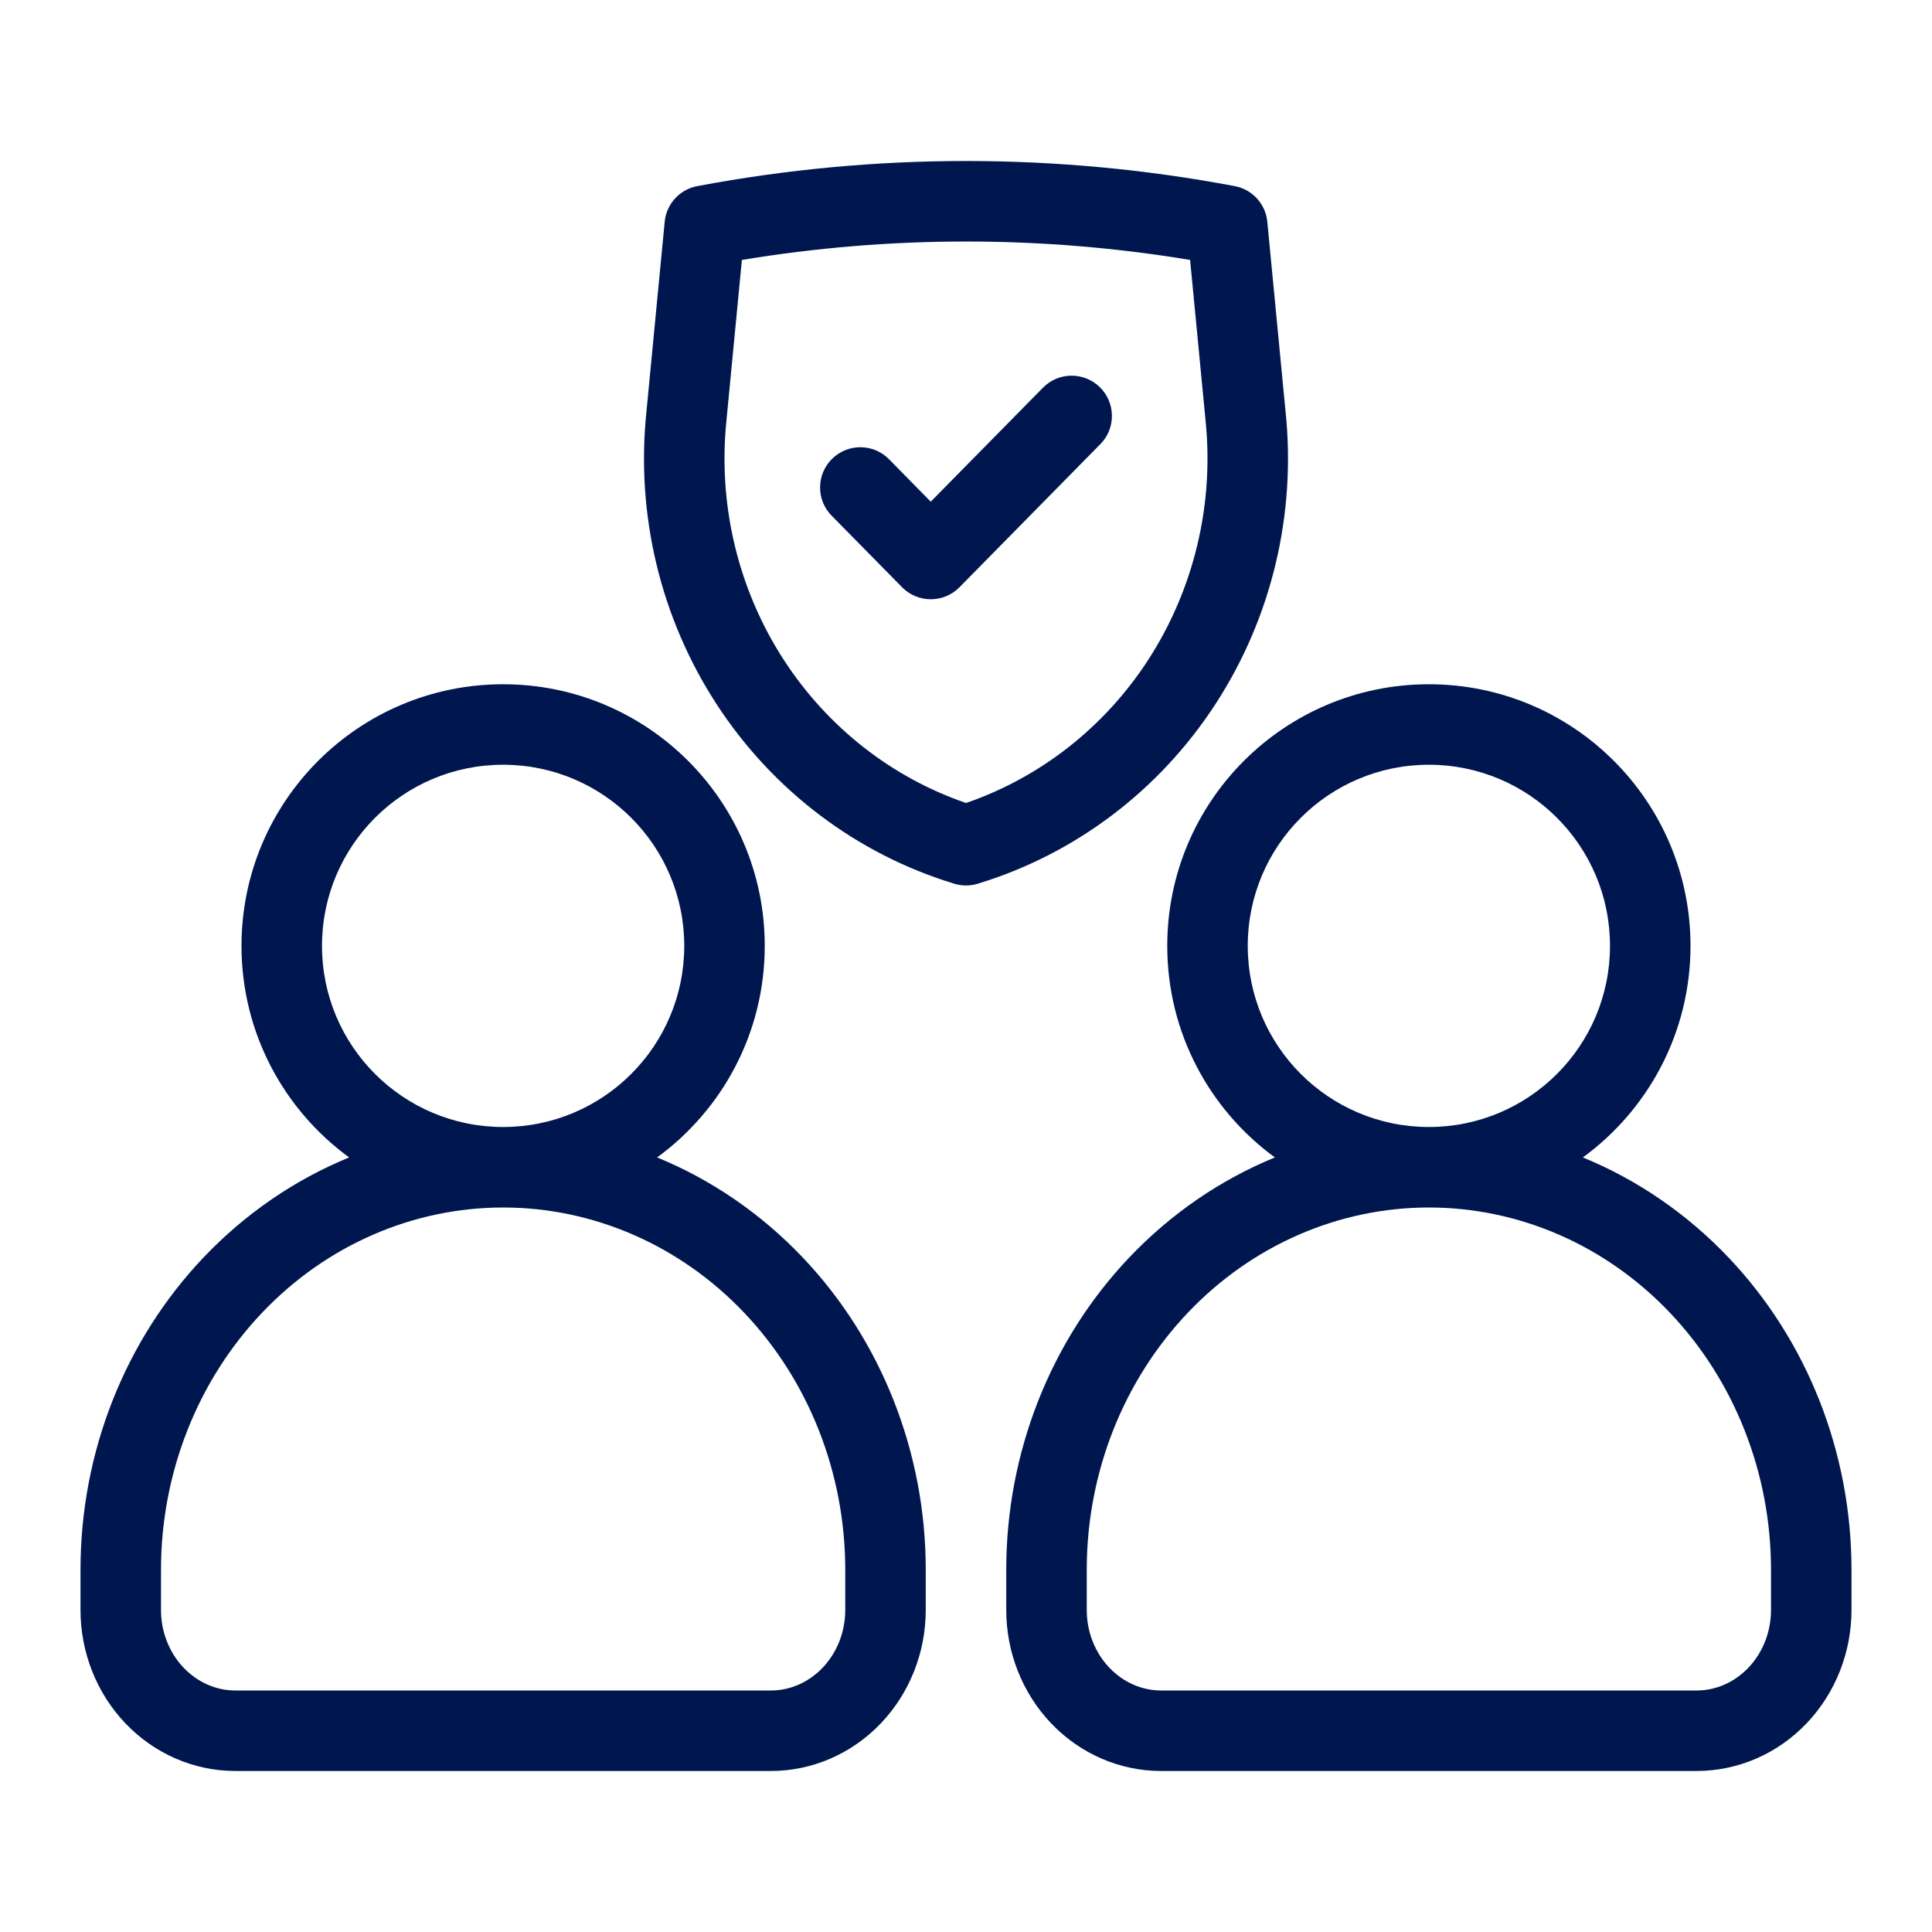 <svg width="24" height="24" viewBox="0 0 24 24" fill="none" xmlns="http://www.w3.org/2000/svg">
<path d="M13.669 5.517C13.863 5.321 13.86 5.004 13.663 4.81C13.466 4.617 13.15 4.619 12.956 4.816L11.562 6.232L11.044 5.705C10.85 5.508 10.534 5.506 10.337 5.699C10.14 5.893 10.137 6.21 10.331 6.406L11.206 7.295C11.3 7.391 11.428 7.444 11.562 7.444C11.697 7.444 11.825 7.391 11.919 7.295L13.669 5.517Z" fill="#00164E"/>
<path fill-rule="evenodd" clip-rule="evenodd" d="M8.662 2.312C10.869 1.896 13.131 1.896 15.338 2.312C15.557 2.353 15.722 2.534 15.743 2.755L15.969 5.107C16.104 6.385 15.797 7.673 15.1 8.745C14.402 9.819 13.357 10.61 12.145 10.978C12.051 11.007 11.949 11.007 11.855 10.978C10.643 10.61 9.598 9.819 8.9 8.745C8.203 7.673 7.896 6.385 8.031 5.107L8.257 2.755C8.278 2.534 8.443 2.353 8.662 2.312ZM9.216 3.229L9.026 5.205L9.026 5.209C8.914 6.262 9.167 7.321 9.739 8.201C10.282 9.036 11.079 9.659 12 9.975C12.921 9.659 13.718 9.036 14.261 8.201C14.832 7.321 15.086 6.262 14.974 5.209L14.974 5.205L14.784 3.229C12.94 2.924 11.06 2.924 9.216 3.229Z" fill="#00164E"/>
<path fill-rule="evenodd" clip-rule="evenodd" d="M8.163 14.378C8.973 13.787 9.5 12.83 9.5 11.75C9.5 9.955 8.045 8.5 6.25 8.5C4.455 8.5 3 9.955 3 11.75C3 12.83 3.527 13.787 4.337 14.378C3.664 14.654 3.047 15.075 2.529 15.62C1.547 16.653 1 18.049 1 19.5V20C1 20.522 1.197 21.028 1.555 21.405C1.914 21.783 2.406 22 2.925 22H9.575C10.094 22 10.586 21.783 10.945 21.405C11.303 21.028 11.5 20.522 11.5 20V19.5C11.5 18.049 10.953 16.653 9.971 15.62C9.453 15.075 8.836 14.654 8.163 14.378ZM4 11.75C4 10.507 5.007 9.5 6.25 9.5C7.493 9.5 8.5 10.507 8.5 11.75C8.5 12.993 7.493 14 6.25 14C5.007 14 4 12.993 4 11.75ZM6.25 15C5.131 15 4.053 15.467 3.254 16.309C2.454 17.151 2 18.299 2 19.5V20C2 20.273 2.103 20.53 2.28 20.716C2.456 20.901 2.688 21 2.925 21H9.575C9.812 21 10.044 20.901 10.22 20.716C10.397 20.53 10.5 20.273 10.5 20V19.5C10.5 18.299 10.046 17.151 9.246 16.309C8.447 15.467 7.369 15 6.25 15Z" fill="#00164E"/>
<path fill-rule="evenodd" clip-rule="evenodd" d="M19.663 14.378C20.473 13.787 21 12.83 21 11.75C21 9.955 19.545 8.5 17.75 8.5C15.955 8.5 14.5 9.955 14.5 11.75C14.5 12.83 15.027 13.787 15.837 14.378C15.164 14.654 14.547 15.075 14.029 15.62C13.047 16.653 12.5 18.049 12.5 19.5V20C12.5 20.522 12.697 21.028 13.055 21.405C13.414 21.783 13.906 22 14.425 22H21.075C21.594 22 22.086 21.783 22.445 21.405C22.803 21.028 23 20.522 23 20V19.5C23 18.049 22.453 16.653 21.471 15.62C20.953 15.075 20.336 14.654 19.663 14.378ZM17.75 15C16.631 15 15.553 15.467 14.754 16.309C13.954 17.151 13.5 18.299 13.5 19.5V20C13.5 20.273 13.603 20.53 13.78 20.716C13.956 20.901 14.188 21 14.425 21H21.075C21.312 21 21.544 20.901 21.72 20.716C21.897 20.53 22 20.273 22 20V19.5C22 18.299 21.546 17.151 20.746 16.309C19.947 15.467 18.869 15 17.75 15ZM17.75 14C16.507 14 15.5 12.993 15.5 11.75C15.5 10.507 16.507 9.5 17.75 9.5C18.993 9.5 20 10.507 20 11.75C20 12.993 18.993 14 17.75 14Z" fill="#00164E"/>
</svg>
